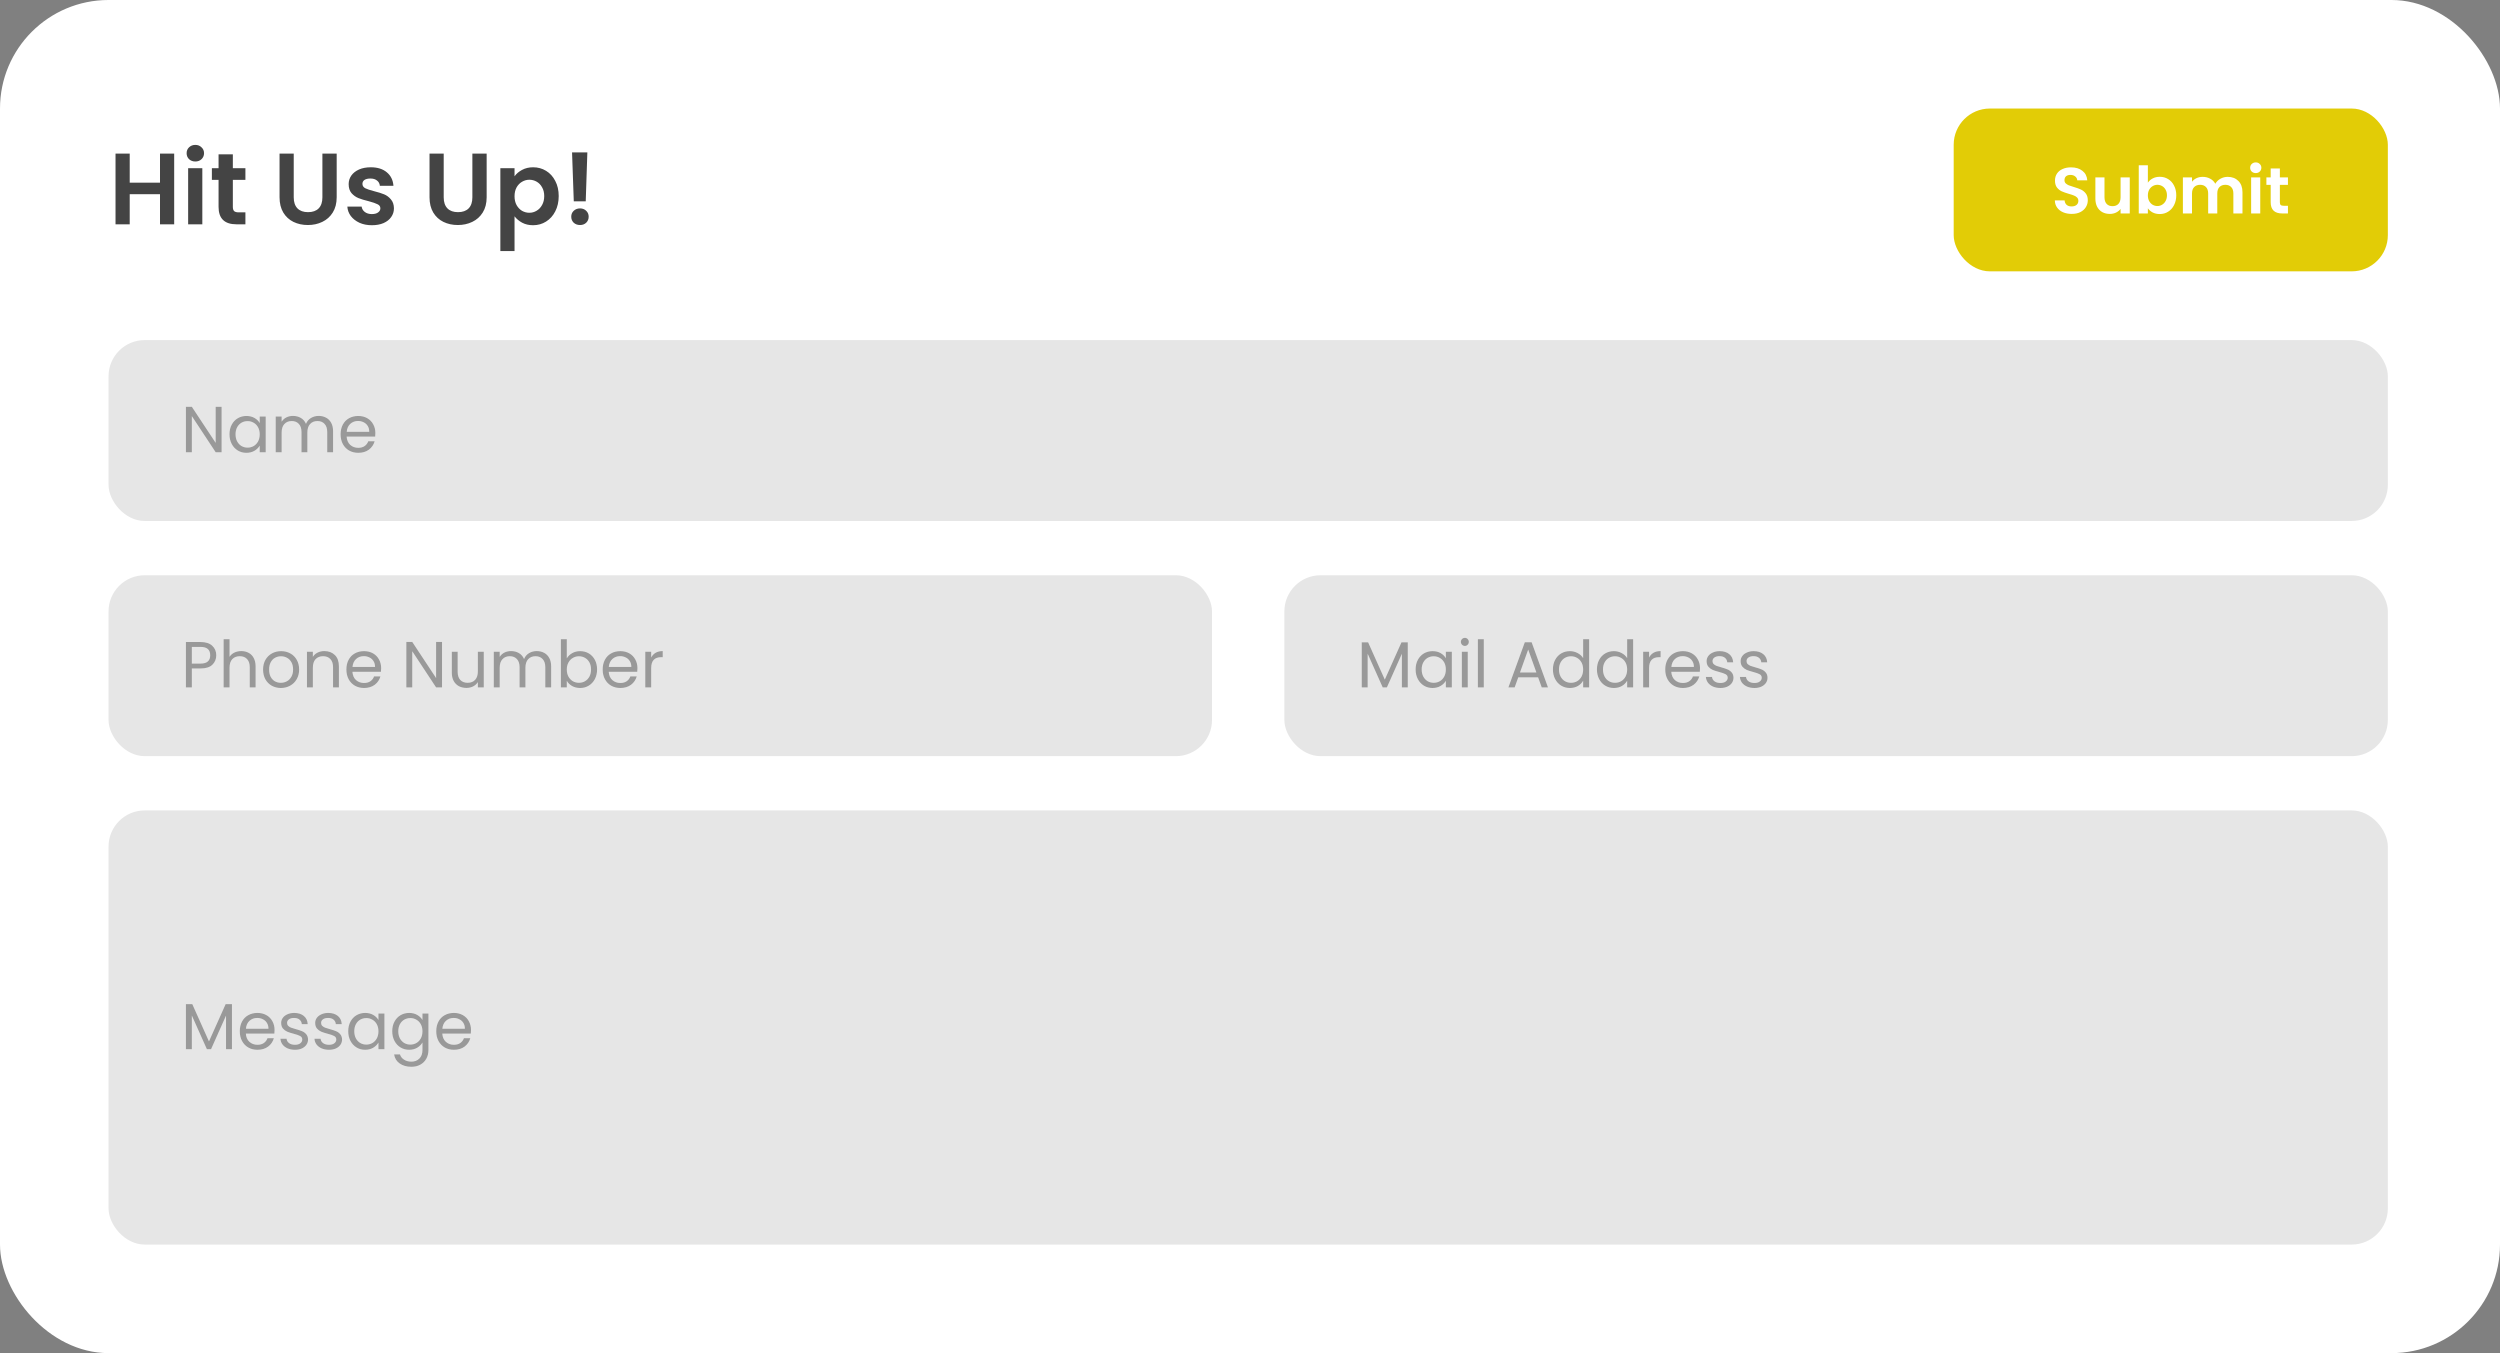 <svg width="691" height="374" viewBox="0 0 691 374" fill="none" xmlns="http://www.w3.org/2000/svg">
<rect x="0" y="0" width="691" height="374" fill="#808080" stroke="none"/>
<rect width="691" height="374" rx="30" fill="white"/>
<path d="M48.144 42.456V62H44.224V53.684H35.852V62H31.932V42.456H35.852V50.492H44.224V42.456H48.144ZM53.99 44.64C53.3 44.64 52.721 44.425 52.254 43.996C51.806 43.548 51.582 42.997 51.582 42.344C51.582 41.691 51.806 41.149 52.254 40.72C52.721 40.272 53.3 40.048 53.99 40.048C54.681 40.048 55.25 40.272 55.698 40.72C56.165 41.149 56.398 41.691 56.398 42.344C56.398 42.997 56.165 43.548 55.698 43.996C55.25 44.425 54.681 44.64 53.99 44.64ZM55.922 46.488V62H52.002V46.488H55.922ZM64.359 49.708V57.212C64.359 57.735 64.481 58.117 64.723 58.36C64.985 58.584 65.414 58.696 66.011 58.696H67.831V62H65.367C62.063 62 60.411 60.395 60.411 57.184V49.708H58.563V46.488H60.411V42.652H64.359V46.488H67.831V49.708H64.359ZM81.187 42.456V54.552C81.187 55.877 81.532 56.895 82.223 57.604C82.913 58.295 83.884 58.64 85.135 58.64C86.404 58.64 87.384 58.295 88.075 57.604C88.765 56.895 89.111 55.877 89.111 54.552V42.456H93.059V54.524C93.059 56.185 92.695 57.595 91.967 58.752C91.257 59.891 90.296 60.749 89.083 61.328C87.888 61.907 86.553 62.196 85.079 62.196C83.623 62.196 82.297 61.907 81.103 61.328C79.927 60.749 78.993 59.891 78.303 58.752C77.612 57.595 77.267 56.185 77.267 54.524V42.456H81.187ZM102.782 62.252C101.513 62.252 100.374 62.028 99.366 61.58C98.358 61.113 97.555 60.488 96.958 59.704C96.379 58.92 96.062 58.052 96.006 57.1H99.954C100.029 57.697 100.318 58.192 100.822 58.584C101.345 58.976 101.989 59.172 102.754 59.172C103.501 59.172 104.079 59.023 104.49 58.724C104.919 58.425 105.134 58.043 105.134 57.576C105.134 57.072 104.873 56.699 104.35 56.456C103.846 56.195 103.034 55.915 101.914 55.616C100.757 55.336 99.805 55.047 99.058 54.748C98.33 54.449 97.695 53.992 97.154 53.376C96.631 52.76 96.37 51.929 96.37 50.884C96.37 50.025 96.613 49.241 97.098 48.532C97.602 47.823 98.311 47.263 99.226 46.852C100.159 46.441 101.251 46.236 102.502 46.236C104.35 46.236 105.825 46.703 106.926 47.636C108.027 48.551 108.634 49.792 108.746 51.36H104.994C104.938 50.744 104.677 50.259 104.21 49.904C103.762 49.531 103.155 49.344 102.39 49.344C101.681 49.344 101.13 49.475 100.738 49.736C100.365 49.997 100.178 50.361 100.178 50.828C100.178 51.351 100.439 51.752 100.962 52.032C101.485 52.293 102.297 52.564 103.398 52.844C104.518 53.124 105.442 53.413 106.17 53.712C106.898 54.011 107.523 54.477 108.046 55.112C108.587 55.728 108.867 56.549 108.886 57.576C108.886 58.472 108.634 59.275 108.13 59.984C107.645 60.693 106.935 61.253 106.002 61.664C105.087 62.056 104.014 62.252 102.782 62.252ZM122.64 42.456V54.552C122.64 55.877 122.985 56.895 123.676 57.604C124.366 58.295 125.337 58.64 126.588 58.64C127.857 58.64 128.837 58.295 129.528 57.604C130.218 56.895 130.564 55.877 130.564 54.552V42.456H134.512V54.524C134.512 56.185 134.148 57.595 133.42 58.752C132.71 59.891 131.749 60.749 130.536 61.328C129.341 61.907 128.006 62.196 126.532 62.196C125.076 62.196 123.75 61.907 122.556 61.328C121.38 60.749 120.446 59.891 119.756 58.752C119.065 57.595 118.72 56.185 118.72 54.524V42.456H122.64ZM142.219 48.728C142.723 48.019 143.414 47.431 144.291 46.964C145.187 46.479 146.205 46.236 147.343 46.236C148.669 46.236 149.863 46.563 150.927 47.216C152.01 47.869 152.859 48.803 153.475 50.016C154.11 51.211 154.427 52.601 154.427 54.188C154.427 55.775 154.11 57.184 153.475 58.416C152.859 59.629 152.01 60.572 150.927 61.244C149.863 61.916 148.669 62.252 147.343 62.252C146.205 62.252 145.197 62.019 144.319 61.552C143.461 61.085 142.761 60.497 142.219 59.788V69.392H138.299V46.488H142.219V48.728ZM150.423 54.188C150.423 53.255 150.227 52.452 149.835 51.78C149.462 51.089 148.958 50.567 148.323 50.212C147.707 49.857 147.035 49.68 146.307 49.68C145.598 49.68 144.926 49.867 144.291 50.24C143.675 50.595 143.171 51.117 142.779 51.808C142.406 52.499 142.219 53.311 142.219 54.244C142.219 55.177 142.406 55.989 142.779 56.68C143.171 57.371 143.675 57.903 144.291 58.276C144.926 58.631 145.598 58.808 146.307 58.808C147.035 58.808 147.707 58.621 148.323 58.248C148.958 57.875 149.462 57.343 149.835 56.652C150.227 55.961 150.423 55.14 150.423 54.188ZM162.344 42.12L161.896 55.644H158.592L158.116 42.12H162.344ZM160.328 62.196C159.618 62.196 159.03 61.981 158.564 61.552C158.116 61.104 157.892 60.553 157.892 59.9C157.892 59.247 158.116 58.705 158.564 58.276C159.03 57.828 159.618 57.604 160.328 57.604C161.018 57.604 161.588 57.828 162.036 58.276C162.484 58.705 162.708 59.247 162.708 59.9C162.708 60.553 162.484 61.104 162.036 61.552C161.588 61.981 161.018 62.196 160.328 62.196Z" fill="#444444"/>
<rect x="30" y="94" width="630" height="50" rx="10" fill="white"/>
<rect x="30" y="94" width="630" height="50" rx="10" fill="black" fill-opacity="0.1"/>
<path d="M61.25 125H59.612L53.024 115.01V125H51.386V112.436H53.024L59.612 122.408V112.436H61.25V125ZM63.43 120.032C63.43 119.024 63.634 118.142 64.042 117.386C64.45 116.618 65.008 116.024 65.716 115.604C66.436 115.184 67.234 114.974 68.11 114.974C68.974 114.974 69.724 115.16 70.36 115.532C70.996 115.904 71.47 116.372 71.782 116.936V115.136H73.438V125H71.782V123.164C71.458 123.74 70.972 124.22 70.324 124.604C69.688 124.976 68.944 125.162 68.092 125.162C67.216 125.162 66.424 124.946 65.716 124.514C65.008 124.082 64.45 123.476 64.042 122.696C63.634 121.916 63.43 121.028 63.43 120.032ZM71.782 120.05C71.782 119.306 71.632 118.658 71.332 118.106C71.032 117.554 70.624 117.134 70.108 116.846C69.604 116.546 69.046 116.396 68.434 116.396C67.822 116.396 67.264 116.54 66.76 116.828C66.256 117.116 65.854 117.536 65.554 118.088C65.254 118.64 65.104 119.288 65.104 120.032C65.104 120.788 65.254 121.448 65.554 122.012C65.854 122.564 66.256 122.99 66.76 123.29C67.264 123.578 67.822 123.722 68.434 123.722C69.046 123.722 69.604 123.578 70.108 123.29C70.624 122.99 71.032 122.564 71.332 122.012C71.632 121.448 71.782 120.794 71.782 120.05ZM88.068 114.956C88.836 114.956 89.52 115.118 90.12 115.442C90.72 115.754 91.194 116.228 91.542 116.864C91.89 117.5 92.064 118.274 92.064 119.186V125H90.444V119.42C90.444 118.436 90.198 117.686 89.706 117.17C89.226 116.642 88.572 116.378 87.744 116.378C86.892 116.378 86.214 116.654 85.71 117.206C85.206 117.746 84.954 118.532 84.954 119.564V125H83.334V119.42C83.334 118.436 83.088 117.686 82.596 117.17C82.116 116.642 81.462 116.378 80.634 116.378C79.782 116.378 79.104 116.654 78.6 117.206C78.096 117.746 77.844 118.532 77.844 119.564V125H76.206V115.136H77.844V116.558C78.168 116.042 78.6 115.646 79.14 115.37C79.692 115.094 80.298 114.956 80.958 114.956C81.786 114.956 82.518 115.142 83.154 115.514C83.79 115.886 84.264 116.432 84.576 117.152C84.852 116.456 85.308 115.916 85.944 115.532C86.58 115.148 87.288 114.956 88.068 114.956ZM103.751 119.69C103.751 120.002 103.733 120.332 103.697 120.68H95.813C95.873 121.652 96.203 122.414 96.803 122.966C97.415 123.506 98.153 123.776 99.017 123.776C99.725 123.776 100.313 123.614 100.781 123.29C101.261 122.954 101.597 122.51 101.789 121.958H103.553C103.289 122.906 102.761 123.68 101.969 124.28C101.177 124.868 100.193 125.162 99.017 125.162C98.081 125.162 97.241 124.952 96.497 124.532C95.765 124.112 95.189 123.518 94.769 122.75C94.349 121.97 94.139 121.07 94.139 120.05C94.139 119.03 94.343 118.136 94.751 117.368C95.159 116.6 95.729 116.012 96.461 115.604C97.205 115.184 98.057 114.974 99.017 114.974C99.953 114.974 100.781 115.178 101.501 115.586C102.221 115.994 102.773 116.558 103.157 117.278C103.553 117.986 103.751 118.79 103.751 119.69ZM102.059 119.348C102.059 118.724 101.921 118.19 101.645 117.746C101.369 117.29 100.991 116.948 100.511 116.72C100.043 116.48 99.521 116.36 98.945 116.36C98.117 116.36 97.409 116.624 96.821 117.152C96.245 117.68 95.915 118.412 95.831 119.348H102.059Z" fill="white"/>
<path d="M61.25 125H59.612L53.024 115.01V125H51.386V112.436H53.024L59.612 122.408V112.436H61.25V125ZM63.43 120.032C63.43 119.024 63.634 118.142 64.042 117.386C64.45 116.618 65.008 116.024 65.716 115.604C66.436 115.184 67.234 114.974 68.11 114.974C68.974 114.974 69.724 115.16 70.36 115.532C70.996 115.904 71.47 116.372 71.782 116.936V115.136H73.438V125H71.782V123.164C71.458 123.74 70.972 124.22 70.324 124.604C69.688 124.976 68.944 125.162 68.092 125.162C67.216 125.162 66.424 124.946 65.716 124.514C65.008 124.082 64.45 123.476 64.042 122.696C63.634 121.916 63.43 121.028 63.43 120.032ZM71.782 120.05C71.782 119.306 71.632 118.658 71.332 118.106C71.032 117.554 70.624 117.134 70.108 116.846C69.604 116.546 69.046 116.396 68.434 116.396C67.822 116.396 67.264 116.54 66.76 116.828C66.256 117.116 65.854 117.536 65.554 118.088C65.254 118.64 65.104 119.288 65.104 120.032C65.104 120.788 65.254 121.448 65.554 122.012C65.854 122.564 66.256 122.99 66.76 123.29C67.264 123.578 67.822 123.722 68.434 123.722C69.046 123.722 69.604 123.578 70.108 123.29C70.624 122.99 71.032 122.564 71.332 122.012C71.632 121.448 71.782 120.794 71.782 120.05ZM88.068 114.956C88.836 114.956 89.52 115.118 90.12 115.442C90.72 115.754 91.194 116.228 91.542 116.864C91.89 117.5 92.064 118.274 92.064 119.186V125H90.444V119.42C90.444 118.436 90.198 117.686 89.706 117.17C89.226 116.642 88.572 116.378 87.744 116.378C86.892 116.378 86.214 116.654 85.71 117.206C85.206 117.746 84.954 118.532 84.954 119.564V125H83.334V119.42C83.334 118.436 83.088 117.686 82.596 117.17C82.116 116.642 81.462 116.378 80.634 116.378C79.782 116.378 79.104 116.654 78.6 117.206C78.096 117.746 77.844 118.532 77.844 119.564V125H76.206V115.136H77.844V116.558C78.168 116.042 78.6 115.646 79.14 115.37C79.692 115.094 80.298 114.956 80.958 114.956C81.786 114.956 82.518 115.142 83.154 115.514C83.79 115.886 84.264 116.432 84.576 117.152C84.852 116.456 85.308 115.916 85.944 115.532C86.58 115.148 87.288 114.956 88.068 114.956ZM103.751 119.69C103.751 120.002 103.733 120.332 103.697 120.68H95.813C95.873 121.652 96.203 122.414 96.803 122.966C97.415 123.506 98.153 123.776 99.017 123.776C99.725 123.776 100.313 123.614 100.781 123.29C101.261 122.954 101.597 122.51 101.789 121.958H103.553C103.289 122.906 102.761 123.68 101.969 124.28C101.177 124.868 100.193 125.162 99.017 125.162C98.081 125.162 97.241 124.952 96.497 124.532C95.765 124.112 95.189 123.518 94.769 122.75C94.349 121.97 94.139 121.07 94.139 120.05C94.139 119.03 94.343 118.136 94.751 117.368C95.159 116.6 95.729 116.012 96.461 115.604C97.205 115.184 98.057 114.974 99.017 114.974C99.953 114.974 100.781 115.178 101.501 115.586C102.221 115.994 102.773 116.558 103.157 117.278C103.553 117.986 103.751 118.79 103.751 119.69ZM102.059 119.348C102.059 118.724 101.921 118.19 101.645 117.746C101.369 117.29 100.991 116.948 100.511 116.72C100.043 116.48 99.521 116.36 98.945 116.36C98.117 116.36 97.409 116.624 96.821 117.152C96.245 117.68 95.915 118.412 95.831 119.348H102.059Z" fill="black" fill-opacity="0.4"/>
<rect x="30" y="159" width="305" height="50" rx="10" fill="white"/>
<rect x="30" y="159" width="305" height="50" rx="10" fill="black" fill-opacity="0.1"/>
<path d="M59.774 181.126C59.774 182.17 59.414 183.04 58.694 183.736C57.986 184.42 56.9 184.762 55.436 184.762H53.024V190H51.386V177.454H55.436C56.852 177.454 57.926 177.796 58.658 178.48C59.402 179.164 59.774 180.046 59.774 181.126ZM55.436 183.412C56.348 183.412 57.02 183.214 57.452 182.818C57.884 182.422 58.1 181.858 58.1 181.126C58.1 179.578 57.212 178.804 55.436 178.804H53.024V183.412H55.436ZM66.706 179.956C67.45 179.956 68.122 180.118 68.722 180.442C69.322 180.754 69.79 181.228 70.126 181.864C70.474 182.5 70.648 183.274 70.648 184.186V190H69.028V184.42C69.028 183.436 68.782 182.686 68.29 182.17C67.798 181.642 67.126 181.378 66.274 181.378C65.41 181.378 64.72 181.648 64.204 182.188C63.7 182.728 63.448 183.514 63.448 184.546V190H61.81V176.68H63.448V181.54C63.772 181.036 64.216 180.646 64.78 180.37C65.356 180.094 65.998 179.956 66.706 179.956ZM77.626 190.162C76.701 190.162 75.862 189.952 75.106 189.532C74.362 189.112 73.773 188.518 73.341 187.75C72.921 186.97 72.712 186.07 72.712 185.05C72.712 184.042 72.927 183.154 73.359 182.386C73.803 181.606 74.403 181.012 75.159 180.604C75.915 180.184 76.761 179.974 77.698 179.974C78.633 179.974 79.48 180.184 80.236 180.604C80.992 181.012 81.585 181.6 82.017 182.368C82.462 183.136 82.683 184.03 82.683 185.05C82.683 186.07 82.456 186.97 81.999 187.75C81.555 188.518 80.95 189.112 80.181 189.532C79.413 189.952 78.561 190.162 77.626 190.162ZM77.626 188.722C78.213 188.722 78.766 188.584 79.281 188.308C79.797 188.032 80.212 187.618 80.523 187.066C80.847 186.514 81.01 185.842 81.01 185.05C81.01 184.258 80.853 183.586 80.541 183.034C80.23 182.482 79.822 182.074 79.317 181.81C78.814 181.534 78.267 181.396 77.68 181.396C77.079 181.396 76.528 181.534 76.023 181.81C75.531 182.074 75.135 182.482 74.835 183.034C74.535 183.586 74.385 184.258 74.385 185.05C74.385 185.854 74.529 186.532 74.817 187.084C75.118 187.636 75.513 188.05 76.005 188.326C76.498 188.59 77.037 188.722 77.626 188.722ZM89.643 179.956C90.843 179.956 91.815 180.322 92.559 181.054C93.303 181.774 93.675 182.818 93.675 184.186V190H92.055V184.42C92.055 183.436 91.809 182.686 91.317 182.17C90.825 181.642 90.153 181.378 89.301 181.378C88.437 181.378 87.747 181.648 87.231 182.188C86.727 182.728 86.475 183.514 86.475 184.546V190H84.837V180.136H86.475V181.54C86.799 181.036 87.237 180.646 87.789 180.37C88.353 180.094 88.971 179.956 89.643 179.956ZM105.351 184.69C105.351 185.002 105.333 185.332 105.297 185.68H97.413C97.473 186.652 97.803 187.414 98.403 187.966C99.015 188.506 99.753 188.776 100.617 188.776C101.325 188.776 101.913 188.614 102.381 188.29C102.861 187.954 103.197 187.51 103.389 186.958H105.153C104.889 187.906 104.361 188.68 103.569 189.28C102.777 189.868 101.793 190.162 100.617 190.162C99.681 190.162 98.841 189.952 98.097 189.532C97.365 189.112 96.789 188.518 96.369 187.75C95.949 186.97 95.739 186.07 95.739 185.05C95.739 184.03 95.943 183.136 96.351 182.368C96.759 181.6 97.329 181.012 98.061 180.604C98.805 180.184 99.657 179.974 100.617 179.974C101.553 179.974 102.381 180.178 103.101 180.586C103.821 180.994 104.373 181.558 104.757 182.278C105.153 182.986 105.351 183.79 105.351 184.69ZM103.659 184.348C103.659 183.724 103.521 183.19 103.245 182.746C102.969 182.29 102.591 181.948 102.111 181.72C101.643 181.48 101.121 181.36 100.545 181.36C99.717 181.36 99.009 181.624 98.421 182.152C97.845 182.68 97.515 183.412 97.431 184.348H103.659ZM122.176 190H120.538L113.95 180.01V190H112.312V177.436H113.95L120.538 187.408V177.436H122.176V190ZM133.716 180.136V190H132.078V188.542C131.766 189.046 131.328 189.442 130.764 189.73C130.212 190.006 129.6 190.144 128.928 190.144C128.16 190.144 127.47 189.988 126.858 189.676C126.246 189.352 125.76 188.872 125.4 188.236C125.052 187.6 124.878 186.826 124.878 185.914V180.136H126.498V185.698C126.498 186.67 126.744 187.42 127.236 187.948C127.728 188.464 128.4 188.722 129.252 188.722C130.128 188.722 130.818 188.452 131.322 187.912C131.826 187.372 132.078 186.586 132.078 185.554V180.136H133.716ZM148.344 179.956C149.112 179.956 149.796 180.118 150.396 180.442C150.996 180.754 151.47 181.228 151.818 181.864C152.166 182.5 152.34 183.274 152.34 184.186V190H150.72V184.42C150.72 183.436 150.474 182.686 149.982 182.17C149.502 181.642 148.848 181.378 148.02 181.378C147.168 181.378 146.49 181.654 145.986 182.206C145.482 182.746 145.23 183.532 145.23 184.564V190H143.61V184.42C143.61 183.436 143.364 182.686 142.872 182.17C142.392 181.642 141.738 181.378 140.91 181.378C140.058 181.378 139.38 181.654 138.876 182.206C138.372 182.746 138.12 183.532 138.12 184.564V190H136.482V180.136H138.12V181.558C138.444 181.042 138.876 180.646 139.416 180.37C139.968 180.094 140.574 179.956 141.234 179.956C142.062 179.956 142.794 180.142 143.43 180.514C144.066 180.886 144.54 181.432 144.852 182.152C145.128 181.456 145.584 180.916 146.22 180.532C146.856 180.148 147.564 179.956 148.344 179.956ZM156.665 181.972C157.001 181.384 157.493 180.904 158.141 180.532C158.789 180.16 159.527 179.974 160.355 179.974C161.243 179.974 162.041 180.184 162.749 180.604C163.457 181.024 164.015 181.618 164.423 182.386C164.831 183.142 165.035 184.024 165.035 185.032C165.035 186.028 164.831 186.916 164.423 187.696C164.015 188.476 163.451 189.082 162.731 189.514C162.023 189.946 161.231 190.162 160.355 190.162C159.503 190.162 158.753 189.976 158.105 189.604C157.469 189.232 156.989 188.758 156.665 188.182V190H155.027V176.68H156.665V181.972ZM163.361 185.032C163.361 184.288 163.211 183.64 162.911 183.088C162.611 182.536 162.203 182.116 161.687 181.828C161.183 181.54 160.625 181.396 160.013 181.396C159.413 181.396 158.855 181.546 158.339 181.846C157.835 182.134 157.427 182.56 157.115 183.124C156.815 183.676 156.665 184.318 156.665 185.05C156.665 185.794 156.815 186.448 157.115 187.012C157.427 187.564 157.835 187.99 158.339 188.29C158.855 188.578 159.413 188.722 160.013 188.722C160.625 188.722 161.183 188.578 161.687 188.29C162.203 187.99 162.611 187.564 162.911 187.012C163.211 186.448 163.361 185.788 163.361 185.032ZM176.191 184.69C176.191 185.002 176.173 185.332 176.137 185.68H168.253C168.313 186.652 168.643 187.414 169.243 187.966C169.855 188.506 170.593 188.776 171.457 188.776C172.165 188.776 172.753 188.614 173.221 188.29C173.701 187.954 174.037 187.51 174.229 186.958H175.993C175.729 187.906 175.201 188.68 174.409 189.28C173.617 189.868 172.633 190.162 171.457 190.162C170.521 190.162 169.681 189.952 168.937 189.532C168.205 189.112 167.629 188.518 167.209 187.75C166.789 186.97 166.579 186.07 166.579 185.05C166.579 184.03 166.783 183.136 167.191 182.368C167.599 181.6 168.169 181.012 168.901 180.604C169.645 180.184 170.497 179.974 171.457 179.974C172.393 179.974 173.221 180.178 173.941 180.586C174.661 180.994 175.213 181.558 175.597 182.278C175.993 182.986 176.191 183.79 176.191 184.69ZM174.499 184.348C174.499 183.724 174.361 183.19 174.085 182.746C173.809 182.29 173.431 181.948 172.951 181.72C172.483 181.48 171.961 181.36 171.385 181.36C170.557 181.36 169.849 181.624 169.261 182.152C168.685 182.68 168.355 183.412 168.271 184.348H174.499ZM179.991 181.738C180.279 181.174 180.687 180.736 181.215 180.424C181.755 180.112 182.409 179.956 183.177 179.956V181.648H182.745C180.909 181.648 179.991 182.644 179.991 184.636V190H178.353V180.136H179.991V181.738Z" fill="white"/>
<path d="M59.774 181.126C59.774 182.17 59.414 183.04 58.694 183.736C57.986 184.42 56.9 184.762 55.436 184.762H53.024V190H51.386V177.454H55.436C56.852 177.454 57.926 177.796 58.658 178.48C59.402 179.164 59.774 180.046 59.774 181.126ZM55.436 183.412C56.348 183.412 57.02 183.214 57.452 182.818C57.884 182.422 58.1 181.858 58.1 181.126C58.1 179.578 57.212 178.804 55.436 178.804H53.024V183.412H55.436ZM66.706 179.956C67.45 179.956 68.122 180.118 68.722 180.442C69.322 180.754 69.79 181.228 70.126 181.864C70.474 182.5 70.648 183.274 70.648 184.186V190H69.028V184.42C69.028 183.436 68.782 182.686 68.29 182.17C67.798 181.642 67.126 181.378 66.274 181.378C65.41 181.378 64.72 181.648 64.204 182.188C63.7 182.728 63.448 183.514 63.448 184.546V190H61.81V176.68H63.448V181.54C63.772 181.036 64.216 180.646 64.78 180.37C65.356 180.094 65.998 179.956 66.706 179.956ZM77.626 190.162C76.701 190.162 75.862 189.952 75.106 189.532C74.362 189.112 73.773 188.518 73.341 187.75C72.921 186.97 72.712 186.07 72.712 185.05C72.712 184.042 72.927 183.154 73.359 182.386C73.803 181.606 74.403 181.012 75.159 180.604C75.915 180.184 76.761 179.974 77.698 179.974C78.633 179.974 79.48 180.184 80.236 180.604C80.992 181.012 81.585 181.6 82.017 182.368C82.462 183.136 82.683 184.03 82.683 185.05C82.683 186.07 82.456 186.97 81.999 187.75C81.555 188.518 80.95 189.112 80.181 189.532C79.413 189.952 78.561 190.162 77.626 190.162ZM77.626 188.722C78.213 188.722 78.766 188.584 79.281 188.308C79.797 188.032 80.212 187.618 80.523 187.066C80.847 186.514 81.01 185.842 81.01 185.05C81.01 184.258 80.853 183.586 80.541 183.034C80.23 182.482 79.822 182.074 79.317 181.81C78.814 181.534 78.267 181.396 77.68 181.396C77.079 181.396 76.528 181.534 76.023 181.81C75.531 182.074 75.135 182.482 74.835 183.034C74.535 183.586 74.385 184.258 74.385 185.05C74.385 185.854 74.529 186.532 74.817 187.084C75.118 187.636 75.513 188.05 76.005 188.326C76.498 188.59 77.037 188.722 77.626 188.722ZM89.643 179.956C90.843 179.956 91.815 180.322 92.559 181.054C93.303 181.774 93.675 182.818 93.675 184.186V190H92.055V184.42C92.055 183.436 91.809 182.686 91.317 182.17C90.825 181.642 90.153 181.378 89.301 181.378C88.437 181.378 87.747 181.648 87.231 182.188C86.727 182.728 86.475 183.514 86.475 184.546V190H84.837V180.136H86.475V181.54C86.799 181.036 87.237 180.646 87.789 180.37C88.353 180.094 88.971 179.956 89.643 179.956ZM105.351 184.69C105.351 185.002 105.333 185.332 105.297 185.68H97.413C97.473 186.652 97.803 187.414 98.403 187.966C99.015 188.506 99.753 188.776 100.617 188.776C101.325 188.776 101.913 188.614 102.381 188.29C102.861 187.954 103.197 187.51 103.389 186.958H105.153C104.889 187.906 104.361 188.68 103.569 189.28C102.777 189.868 101.793 190.162 100.617 190.162C99.681 190.162 98.841 189.952 98.097 189.532C97.365 189.112 96.789 188.518 96.369 187.75C95.949 186.97 95.739 186.07 95.739 185.05C95.739 184.03 95.943 183.136 96.351 182.368C96.759 181.6 97.329 181.012 98.061 180.604C98.805 180.184 99.657 179.974 100.617 179.974C101.553 179.974 102.381 180.178 103.101 180.586C103.821 180.994 104.373 181.558 104.757 182.278C105.153 182.986 105.351 183.79 105.351 184.69ZM103.659 184.348C103.659 183.724 103.521 183.19 103.245 182.746C102.969 182.29 102.591 181.948 102.111 181.72C101.643 181.48 101.121 181.36 100.545 181.36C99.717 181.36 99.009 181.624 98.421 182.152C97.845 182.68 97.515 183.412 97.431 184.348H103.659ZM122.176 190H120.538L113.95 180.01V190H112.312V177.436H113.95L120.538 187.408V177.436H122.176V190ZM133.716 180.136V190H132.078V188.542C131.766 189.046 131.328 189.442 130.764 189.73C130.212 190.006 129.6 190.144 128.928 190.144C128.16 190.144 127.47 189.988 126.858 189.676C126.246 189.352 125.76 188.872 125.4 188.236C125.052 187.6 124.878 186.826 124.878 185.914V180.136H126.498V185.698C126.498 186.67 126.744 187.42 127.236 187.948C127.728 188.464 128.4 188.722 129.252 188.722C130.128 188.722 130.818 188.452 131.322 187.912C131.826 187.372 132.078 186.586 132.078 185.554V180.136H133.716ZM148.344 179.956C149.112 179.956 149.796 180.118 150.396 180.442C150.996 180.754 151.47 181.228 151.818 181.864C152.166 182.5 152.34 183.274 152.34 184.186V190H150.72V184.42C150.72 183.436 150.474 182.686 149.982 182.17C149.502 181.642 148.848 181.378 148.02 181.378C147.168 181.378 146.49 181.654 145.986 182.206C145.482 182.746 145.23 183.532 145.23 184.564V190H143.61V184.42C143.61 183.436 143.364 182.686 142.872 182.17C142.392 181.642 141.738 181.378 140.91 181.378C140.058 181.378 139.38 181.654 138.876 182.206C138.372 182.746 138.12 183.532 138.12 184.564V190H136.482V180.136H138.12V181.558C138.444 181.042 138.876 180.646 139.416 180.37C139.968 180.094 140.574 179.956 141.234 179.956C142.062 179.956 142.794 180.142 143.43 180.514C144.066 180.886 144.54 181.432 144.852 182.152C145.128 181.456 145.584 180.916 146.22 180.532C146.856 180.148 147.564 179.956 148.344 179.956ZM156.665 181.972C157.001 181.384 157.493 180.904 158.141 180.532C158.789 180.16 159.527 179.974 160.355 179.974C161.243 179.974 162.041 180.184 162.749 180.604C163.457 181.024 164.015 181.618 164.423 182.386C164.831 183.142 165.035 184.024 165.035 185.032C165.035 186.028 164.831 186.916 164.423 187.696C164.015 188.476 163.451 189.082 162.731 189.514C162.023 189.946 161.231 190.162 160.355 190.162C159.503 190.162 158.753 189.976 158.105 189.604C157.469 189.232 156.989 188.758 156.665 188.182V190H155.027V176.68H156.665V181.972ZM163.361 185.032C163.361 184.288 163.211 183.64 162.911 183.088C162.611 182.536 162.203 182.116 161.687 181.828C161.183 181.54 160.625 181.396 160.013 181.396C159.413 181.396 158.855 181.546 158.339 181.846C157.835 182.134 157.427 182.56 157.115 183.124C156.815 183.676 156.665 184.318 156.665 185.05C156.665 185.794 156.815 186.448 157.115 187.012C157.427 187.564 157.835 187.99 158.339 188.29C158.855 188.578 159.413 188.722 160.013 188.722C160.625 188.722 161.183 188.578 161.687 188.29C162.203 187.99 162.611 187.564 162.911 187.012C163.211 186.448 163.361 185.788 163.361 185.032ZM176.191 184.69C176.191 185.002 176.173 185.332 176.137 185.68H168.253C168.313 186.652 168.643 187.414 169.243 187.966C169.855 188.506 170.593 188.776 171.457 188.776C172.165 188.776 172.753 188.614 173.221 188.29C173.701 187.954 174.037 187.51 174.229 186.958H175.993C175.729 187.906 175.201 188.68 174.409 189.28C173.617 189.868 172.633 190.162 171.457 190.162C170.521 190.162 169.681 189.952 168.937 189.532C168.205 189.112 167.629 188.518 167.209 187.75C166.789 186.97 166.579 186.07 166.579 185.05C166.579 184.03 166.783 183.136 167.191 182.368C167.599 181.6 168.169 181.012 168.901 180.604C169.645 180.184 170.497 179.974 171.457 179.974C172.393 179.974 173.221 180.178 173.941 180.586C174.661 180.994 175.213 181.558 175.597 182.278C175.993 182.986 176.191 183.79 176.191 184.69ZM174.499 184.348C174.499 183.724 174.361 183.19 174.085 182.746C173.809 182.29 173.431 181.948 172.951 181.72C172.483 181.48 171.961 181.36 171.385 181.36C170.557 181.36 169.849 181.624 169.261 182.152C168.685 182.68 168.355 183.412 168.271 184.348H174.499ZM179.991 181.738C180.279 181.174 180.687 180.736 181.215 180.424C181.755 180.112 182.409 179.956 183.177 179.956V181.648H182.745C180.909 181.648 179.991 182.644 179.991 184.636V190H178.353V180.136H179.991V181.738Z" fill="black" fill-opacity="0.4"/>
<rect x="355" y="159" width="305" height="50" rx="10" fill="white"/>
<rect x="355" y="159" width="305" height="50" rx="10" fill="black" fill-opacity="0.1"/>
<path d="M389.112 177.544V190H387.474V180.712L383.334 190H382.182L378.024 180.694V190H376.386V177.544H378.15L382.758 187.84L387.366 177.544H389.112ZM391.278 185.032C391.278 184.024 391.482 183.142 391.89 182.386C392.298 181.618 392.856 181.024 393.564 180.604C394.284 180.184 395.082 179.974 395.958 179.974C396.822 179.974 397.572 180.16 398.208 180.532C398.844 180.904 399.318 181.372 399.63 181.936V180.136H401.286V190H399.63V188.164C399.306 188.74 398.82 189.22 398.172 189.604C397.536 189.976 396.792 190.162 395.94 190.162C395.064 190.162 394.272 189.946 393.564 189.514C392.856 189.082 392.298 188.476 391.89 187.696C391.482 186.916 391.278 186.028 391.278 185.032ZM399.63 185.05C399.63 184.306 399.48 183.658 399.18 183.106C398.88 182.554 398.472 182.134 397.956 181.846C397.452 181.546 396.894 181.396 396.282 181.396C395.67 181.396 395.112 181.54 394.608 181.828C394.104 182.116 393.702 182.536 393.402 183.088C393.102 183.64 392.952 184.288 392.952 185.032C392.952 185.788 393.102 186.448 393.402 187.012C393.702 187.564 394.104 187.99 394.608 188.29C395.112 188.578 395.67 188.722 396.282 188.722C396.894 188.722 397.452 188.578 397.956 188.29C398.472 187.99 398.88 187.564 399.18 187.012C399.48 186.448 399.63 185.794 399.63 185.05ZM404.9 178.534C404.588 178.534 404.324 178.426 404.108 178.21C403.892 177.994 403.784 177.73 403.784 177.418C403.784 177.106 403.892 176.842 404.108 176.626C404.324 176.41 404.588 176.302 404.9 176.302C405.2 176.302 405.452 176.41 405.656 176.626C405.872 176.842 405.98 177.106 405.98 177.418C405.98 177.73 405.872 177.994 405.656 178.21C405.452 178.426 405.2 178.534 404.9 178.534ZM405.692 180.136V190H404.054V180.136H405.692ZM410.122 176.68V190H408.484V176.68H410.122ZM425.128 187.21H419.656L418.648 190H416.92L421.456 177.526H423.346L427.864 190H426.136L425.128 187.21ZM424.66 185.878L422.392 179.542L420.124 185.878H424.66ZM429.229 185.032C429.229 184.024 429.433 183.142 429.841 182.386C430.249 181.618 430.807 181.024 431.515 180.604C432.235 180.184 433.039 179.974 433.927 179.974C434.695 179.974 435.409 180.154 436.069 180.514C436.729 180.862 437.233 181.324 437.581 181.9V176.68H439.237V190H437.581V188.146C437.257 188.734 436.777 189.22 436.141 189.604C435.505 189.976 434.761 190.162 433.909 190.162C433.033 190.162 432.235 189.946 431.515 189.514C430.807 189.082 430.249 188.476 429.841 187.696C429.433 186.916 429.229 186.028 429.229 185.032ZM437.581 185.05C437.581 184.306 437.431 183.658 437.131 183.106C436.831 182.554 436.423 182.134 435.907 181.846C435.403 181.546 434.845 181.396 434.233 181.396C433.621 181.396 433.063 181.54 432.559 181.828C432.055 182.116 431.653 182.536 431.353 183.088C431.053 183.64 430.903 184.288 430.903 185.032C430.903 185.788 431.053 186.448 431.353 187.012C431.653 187.564 432.055 187.99 432.559 188.29C433.063 188.578 433.621 188.722 434.233 188.722C434.845 188.722 435.403 188.578 435.907 188.29C436.423 187.99 436.831 187.564 437.131 187.012C437.431 186.448 437.581 185.794 437.581 185.05ZM441.393 185.032C441.393 184.024 441.597 183.142 442.005 182.386C442.413 181.618 442.971 181.024 443.679 180.604C444.399 180.184 445.203 179.974 446.091 179.974C446.859 179.974 447.573 180.154 448.233 180.514C448.893 180.862 449.397 181.324 449.745 181.9V176.68H451.401V190H449.745V188.146C449.421 188.734 448.941 189.22 448.305 189.604C447.669 189.976 446.925 190.162 446.073 190.162C445.197 190.162 444.399 189.946 443.679 189.514C442.971 189.082 442.413 188.476 442.005 187.696C441.597 186.916 441.393 186.028 441.393 185.032ZM449.745 185.05C449.745 184.306 449.595 183.658 449.295 183.106C448.995 182.554 448.587 182.134 448.071 181.846C447.567 181.546 447.009 181.396 446.397 181.396C445.785 181.396 445.227 181.54 444.723 181.828C444.219 182.116 443.817 182.536 443.517 183.088C443.217 183.64 443.067 184.288 443.067 185.032C443.067 185.788 443.217 186.448 443.517 187.012C443.817 187.564 444.219 187.99 444.723 188.29C445.227 188.578 445.785 188.722 446.397 188.722C447.009 188.722 447.567 188.578 448.071 188.29C448.587 187.99 448.995 187.564 449.295 187.012C449.595 186.448 449.745 185.794 449.745 185.05ZM455.807 181.738C456.095 181.174 456.503 180.736 457.031 180.424C457.571 180.112 458.225 179.956 458.993 179.956V181.648H458.561C456.725 181.648 455.807 182.644 455.807 184.636V190H454.169V180.136H455.807V181.738ZM469.884 184.69C469.884 185.002 469.866 185.332 469.83 185.68H461.946C462.006 186.652 462.336 187.414 462.936 187.966C463.548 188.506 464.286 188.776 465.15 188.776C465.858 188.776 466.446 188.614 466.914 188.29C467.394 187.954 467.73 187.51 467.922 186.958H469.686C469.422 187.906 468.894 188.68 468.102 189.28C467.31 189.868 466.326 190.162 465.15 190.162C464.214 190.162 463.374 189.952 462.63 189.532C461.898 189.112 461.322 188.518 460.902 187.75C460.482 186.97 460.272 186.07 460.272 185.05C460.272 184.03 460.476 183.136 460.884 182.368C461.292 181.6 461.862 181.012 462.594 180.604C463.338 180.184 464.19 179.974 465.15 179.974C466.086 179.974 466.914 180.178 467.634 180.586C468.354 180.994 468.906 181.558 469.29 182.278C469.686 182.986 469.884 183.79 469.884 184.69ZM468.192 184.348C468.192 183.724 468.054 183.19 467.778 182.746C467.502 182.29 467.124 181.948 466.644 181.72C466.176 181.48 465.654 181.36 465.078 181.36C464.25 181.36 463.542 181.624 462.954 182.152C462.378 182.68 462.048 183.412 461.964 184.348H468.192ZM475.538 190.162C474.782 190.162 474.104 190.036 473.504 189.784C472.904 189.52 472.43 189.16 472.082 188.704C471.734 188.236 471.542 187.702 471.506 187.102H473.198C473.246 187.594 473.474 187.996 473.882 188.308C474.302 188.62 474.848 188.776 475.52 188.776C476.144 188.776 476.636 188.638 476.996 188.362C477.356 188.086 477.536 187.738 477.536 187.318C477.536 186.886 477.344 186.568 476.96 186.364C476.576 186.148 475.982 185.938 475.178 185.734C474.446 185.542 473.846 185.35 473.378 185.158C472.922 184.954 472.526 184.66 472.19 184.276C471.866 183.88 471.704 183.364 471.704 182.728C471.704 182.224 471.854 181.762 472.154 181.342C472.454 180.922 472.88 180.592 473.432 180.352C473.984 180.1 474.614 179.974 475.322 179.974C476.414 179.974 477.296 180.25 477.968 180.802C478.64 181.354 479 182.11 479.048 183.07H477.41C477.374 182.554 477.164 182.14 476.78 181.828C476.408 181.516 475.904 181.36 475.268 181.36C474.68 181.36 474.212 181.486 473.864 181.738C473.516 181.99 473.342 182.32 473.342 182.728C473.342 183.052 473.444 183.322 473.648 183.538C473.864 183.742 474.128 183.91 474.44 184.042C474.764 184.162 475.208 184.3 475.772 184.456C476.48 184.648 477.056 184.84 477.5 185.032C477.944 185.212 478.322 185.488 478.634 185.86C478.958 186.232 479.126 186.718 479.138 187.318C479.138 187.858 478.988 188.344 478.688 188.776C478.388 189.208 477.962 189.55 477.41 189.802C476.87 190.042 476.246 190.162 475.538 190.162ZM484.942 190.162C484.186 190.162 483.508 190.036 482.908 189.784C482.308 189.52 481.834 189.16 481.486 188.704C481.138 188.236 480.946 187.702 480.91 187.102H482.602C482.65 187.594 482.878 187.996 483.286 188.308C483.706 188.62 484.252 188.776 484.924 188.776C485.548 188.776 486.04 188.638 486.4 188.362C486.76 188.086 486.94 187.738 486.94 187.318C486.94 186.886 486.748 186.568 486.364 186.364C485.98 186.148 485.386 185.938 484.582 185.734C483.85 185.542 483.25 185.35 482.782 185.158C482.326 184.954 481.93 184.66 481.594 184.276C481.27 183.88 481.108 183.364 481.108 182.728C481.108 182.224 481.258 181.762 481.558 181.342C481.858 180.922 482.284 180.592 482.836 180.352C483.388 180.1 484.018 179.974 484.726 179.974C485.818 179.974 486.7 180.25 487.372 180.802C488.044 181.354 488.404 182.11 488.452 183.07H486.814C486.778 182.554 486.568 182.14 486.184 181.828C485.812 181.516 485.308 181.36 484.672 181.36C484.084 181.36 483.616 181.486 483.268 181.738C482.92 181.99 482.746 182.32 482.746 182.728C482.746 183.052 482.848 183.322 483.052 183.538C483.268 183.742 483.532 183.91 483.844 184.042C484.168 184.162 484.612 184.3 485.176 184.456C485.884 184.648 486.46 184.84 486.904 185.032C487.348 185.212 487.726 185.488 488.038 185.86C488.362 186.232 488.53 186.718 488.542 187.318C488.542 187.858 488.392 188.344 488.092 188.776C487.792 189.208 487.366 189.55 486.814 189.802C486.274 190.042 485.65 190.162 484.942 190.162Z" fill="white"/>
<path d="M389.112 177.544V190H387.474V180.712L383.334 190H382.182L378.024 180.694V190H376.386V177.544H378.15L382.758 187.84L387.366 177.544H389.112ZM391.278 185.032C391.278 184.024 391.482 183.142 391.89 182.386C392.298 181.618 392.856 181.024 393.564 180.604C394.284 180.184 395.082 179.974 395.958 179.974C396.822 179.974 397.572 180.16 398.208 180.532C398.844 180.904 399.318 181.372 399.63 181.936V180.136H401.286V190H399.63V188.164C399.306 188.74 398.82 189.22 398.172 189.604C397.536 189.976 396.792 190.162 395.94 190.162C395.064 190.162 394.272 189.946 393.564 189.514C392.856 189.082 392.298 188.476 391.89 187.696C391.482 186.916 391.278 186.028 391.278 185.032ZM399.63 185.05C399.63 184.306 399.48 183.658 399.18 183.106C398.88 182.554 398.472 182.134 397.956 181.846C397.452 181.546 396.894 181.396 396.282 181.396C395.67 181.396 395.112 181.54 394.608 181.828C394.104 182.116 393.702 182.536 393.402 183.088C393.102 183.64 392.952 184.288 392.952 185.032C392.952 185.788 393.102 186.448 393.402 187.012C393.702 187.564 394.104 187.99 394.608 188.29C395.112 188.578 395.67 188.722 396.282 188.722C396.894 188.722 397.452 188.578 397.956 188.29C398.472 187.99 398.88 187.564 399.18 187.012C399.48 186.448 399.63 185.794 399.63 185.05ZM404.9 178.534C404.588 178.534 404.324 178.426 404.108 178.21C403.892 177.994 403.784 177.73 403.784 177.418C403.784 177.106 403.892 176.842 404.108 176.626C404.324 176.41 404.588 176.302 404.9 176.302C405.2 176.302 405.452 176.41 405.656 176.626C405.872 176.842 405.98 177.106 405.98 177.418C405.98 177.73 405.872 177.994 405.656 178.21C405.452 178.426 405.2 178.534 404.9 178.534ZM405.692 180.136V190H404.054V180.136H405.692ZM410.122 176.68V190H408.484V176.68H410.122ZM425.128 187.21H419.656L418.648 190H416.92L421.456 177.526H423.346L427.864 190H426.136L425.128 187.21ZM424.66 185.878L422.392 179.542L420.124 185.878H424.66ZM429.229 185.032C429.229 184.024 429.433 183.142 429.841 182.386C430.249 181.618 430.807 181.024 431.515 180.604C432.235 180.184 433.039 179.974 433.927 179.974C434.695 179.974 435.409 180.154 436.069 180.514C436.729 180.862 437.233 181.324 437.581 181.9V176.68H439.237V190H437.581V188.146C437.257 188.734 436.777 189.22 436.141 189.604C435.505 189.976 434.761 190.162 433.909 190.162C433.033 190.162 432.235 189.946 431.515 189.514C430.807 189.082 430.249 188.476 429.841 187.696C429.433 186.916 429.229 186.028 429.229 185.032ZM437.581 185.05C437.581 184.306 437.431 183.658 437.131 183.106C436.831 182.554 436.423 182.134 435.907 181.846C435.403 181.546 434.845 181.396 434.233 181.396C433.621 181.396 433.063 181.54 432.559 181.828C432.055 182.116 431.653 182.536 431.353 183.088C431.053 183.64 430.903 184.288 430.903 185.032C430.903 185.788 431.053 186.448 431.353 187.012C431.653 187.564 432.055 187.99 432.559 188.29C433.063 188.578 433.621 188.722 434.233 188.722C434.845 188.722 435.403 188.578 435.907 188.29C436.423 187.99 436.831 187.564 437.131 187.012C437.431 186.448 437.581 185.794 437.581 185.05ZM441.393 185.032C441.393 184.024 441.597 183.142 442.005 182.386C442.413 181.618 442.971 181.024 443.679 180.604C444.399 180.184 445.203 179.974 446.091 179.974C446.859 179.974 447.573 180.154 448.233 180.514C448.893 180.862 449.397 181.324 449.745 181.9V176.68H451.401V190H449.745V188.146C449.421 188.734 448.941 189.22 448.305 189.604C447.669 189.976 446.925 190.162 446.073 190.162C445.197 190.162 444.399 189.946 443.679 189.514C442.971 189.082 442.413 188.476 442.005 187.696C441.597 186.916 441.393 186.028 441.393 185.032ZM449.745 185.05C449.745 184.306 449.595 183.658 449.295 183.106C448.995 182.554 448.587 182.134 448.071 181.846C447.567 181.546 447.009 181.396 446.397 181.396C445.785 181.396 445.227 181.54 444.723 181.828C444.219 182.116 443.817 182.536 443.517 183.088C443.217 183.64 443.067 184.288 443.067 185.032C443.067 185.788 443.217 186.448 443.517 187.012C443.817 187.564 444.219 187.99 444.723 188.29C445.227 188.578 445.785 188.722 446.397 188.722C447.009 188.722 447.567 188.578 448.071 188.29C448.587 187.99 448.995 187.564 449.295 187.012C449.595 186.448 449.745 185.794 449.745 185.05ZM455.807 181.738C456.095 181.174 456.503 180.736 457.031 180.424C457.571 180.112 458.225 179.956 458.993 179.956V181.648H458.561C456.725 181.648 455.807 182.644 455.807 184.636V190H454.169V180.136H455.807V181.738ZM469.884 184.69C469.884 185.002 469.866 185.332 469.83 185.68H461.946C462.006 186.652 462.336 187.414 462.936 187.966C463.548 188.506 464.286 188.776 465.15 188.776C465.858 188.776 466.446 188.614 466.914 188.29C467.394 187.954 467.73 187.51 467.922 186.958H469.686C469.422 187.906 468.894 188.68 468.102 189.28C467.31 189.868 466.326 190.162 465.15 190.162C464.214 190.162 463.374 189.952 462.63 189.532C461.898 189.112 461.322 188.518 460.902 187.75C460.482 186.97 460.272 186.07 460.272 185.05C460.272 184.03 460.476 183.136 460.884 182.368C461.292 181.6 461.862 181.012 462.594 180.604C463.338 180.184 464.19 179.974 465.15 179.974C466.086 179.974 466.914 180.178 467.634 180.586C468.354 180.994 468.906 181.558 469.29 182.278C469.686 182.986 469.884 183.79 469.884 184.69ZM468.192 184.348C468.192 183.724 468.054 183.19 467.778 182.746C467.502 182.29 467.124 181.948 466.644 181.72C466.176 181.48 465.654 181.36 465.078 181.36C464.25 181.36 463.542 181.624 462.954 182.152C462.378 182.68 462.048 183.412 461.964 184.348H468.192ZM475.538 190.162C474.782 190.162 474.104 190.036 473.504 189.784C472.904 189.52 472.43 189.16 472.082 188.704C471.734 188.236 471.542 187.702 471.506 187.102H473.198C473.246 187.594 473.474 187.996 473.882 188.308C474.302 188.62 474.848 188.776 475.52 188.776C476.144 188.776 476.636 188.638 476.996 188.362C477.356 188.086 477.536 187.738 477.536 187.318C477.536 186.886 477.344 186.568 476.96 186.364C476.576 186.148 475.982 185.938 475.178 185.734C474.446 185.542 473.846 185.35 473.378 185.158C472.922 184.954 472.526 184.66 472.19 184.276C471.866 183.88 471.704 183.364 471.704 182.728C471.704 182.224 471.854 181.762 472.154 181.342C472.454 180.922 472.88 180.592 473.432 180.352C473.984 180.1 474.614 179.974 475.322 179.974C476.414 179.974 477.296 180.25 477.968 180.802C478.64 181.354 479 182.11 479.048 183.07H477.41C477.374 182.554 477.164 182.14 476.78 181.828C476.408 181.516 475.904 181.36 475.268 181.36C474.68 181.36 474.212 181.486 473.864 181.738C473.516 181.99 473.342 182.32 473.342 182.728C473.342 183.052 473.444 183.322 473.648 183.538C473.864 183.742 474.128 183.91 474.44 184.042C474.764 184.162 475.208 184.3 475.772 184.456C476.48 184.648 477.056 184.84 477.5 185.032C477.944 185.212 478.322 185.488 478.634 185.86C478.958 186.232 479.126 186.718 479.138 187.318C479.138 187.858 478.988 188.344 478.688 188.776C478.388 189.208 477.962 189.55 477.41 189.802C476.87 190.042 476.246 190.162 475.538 190.162ZM484.942 190.162C484.186 190.162 483.508 190.036 482.908 189.784C482.308 189.52 481.834 189.16 481.486 188.704C481.138 188.236 480.946 187.702 480.91 187.102H482.602C482.65 187.594 482.878 187.996 483.286 188.308C483.706 188.62 484.252 188.776 484.924 188.776C485.548 188.776 486.04 188.638 486.4 188.362C486.76 188.086 486.94 187.738 486.94 187.318C486.94 186.886 486.748 186.568 486.364 186.364C485.98 186.148 485.386 185.938 484.582 185.734C483.85 185.542 483.25 185.35 482.782 185.158C482.326 184.954 481.93 184.66 481.594 184.276C481.27 183.88 481.108 183.364 481.108 182.728C481.108 182.224 481.258 181.762 481.558 181.342C481.858 180.922 482.284 180.592 482.836 180.352C483.388 180.1 484.018 179.974 484.726 179.974C485.818 179.974 486.7 180.25 487.372 180.802C488.044 181.354 488.404 182.11 488.452 183.07H486.814C486.778 182.554 486.568 182.14 486.184 181.828C485.812 181.516 485.308 181.36 484.672 181.36C484.084 181.36 483.616 181.486 483.268 181.738C482.92 181.99 482.746 182.32 482.746 182.728C482.746 183.052 482.848 183.322 483.052 183.538C483.268 183.742 483.532 183.91 483.844 184.042C484.168 184.162 484.612 184.3 485.176 184.456C485.884 184.648 486.46 184.84 486.904 185.032C487.348 185.212 487.726 185.488 488.038 185.86C488.362 186.232 488.53 186.718 488.542 187.318C488.542 187.858 488.392 188.344 488.092 188.776C487.792 189.208 487.366 189.55 486.814 189.802C486.274 190.042 485.65 190.162 484.942 190.162Z" fill="black" fill-opacity="0.4"/>
<rect x="30" y="224" width="630" height="120" rx="10" fill="white"/>
<rect x="30" y="224" width="630" height="120" rx="10" fill="black" fill-opacity="0.1"/>
<path d="M64.112 277.544V290H62.474V280.712L58.334 290H57.182L53.024 280.694V290H51.386V277.544H53.15L57.758 287.84L62.366 277.544H64.112ZM75.89 284.69C75.89 285.002 75.872 285.332 75.836 285.68H67.952C68.012 286.652 68.342 287.414 68.942 287.966C69.554 288.506 70.292 288.776 71.156 288.776C71.864 288.776 72.452 288.614 72.92 288.29C73.4 287.954 73.736 287.51 73.928 286.958H75.692C75.428 287.906 74.9 288.68 74.108 289.28C73.316 289.868 72.332 290.162 71.156 290.162C70.22 290.162 69.38 289.952 68.636 289.532C67.904 289.112 67.328 288.518 66.908 287.75C66.488 286.97 66.278 286.07 66.278 285.05C66.278 284.03 66.482 283.136 66.89 282.368C67.298 281.6 67.868 281.012 68.6 280.604C69.344 280.184 70.196 279.974 71.156 279.974C72.092 279.974 72.92 280.178 73.64 280.586C74.36 280.994 74.912 281.558 75.296 282.278C75.692 282.986 75.89 283.79 75.89 284.69ZM74.198 284.348C74.198 283.724 74.06 283.19 73.784 282.746C73.508 282.29 73.13 281.948 72.65 281.72C72.182 281.48 71.66 281.36 71.084 281.36C70.256 281.36 69.548 281.624 68.96 282.152C68.384 282.68 68.054 283.412 67.97 284.348H74.198ZM81.544 290.162C80.788 290.162 80.11 290.036 79.51 289.784C78.91 289.52 78.436 289.16 78.088 288.704C77.74 288.236 77.548 287.702 77.512 287.102H79.204C79.252 287.594 79.48 287.996 79.888 288.308C80.308 288.62 80.854 288.776 81.526 288.776C82.15 288.776 82.642 288.638 83.002 288.362C83.362 288.086 83.542 287.738 83.542 287.318C83.542 286.886 83.35 286.568 82.966 286.364C82.582 286.148 81.988 285.938 81.184 285.734C80.452 285.542 79.852 285.35 79.384 285.158C78.928 284.954 78.532 284.66 78.196 284.276C77.872 283.88 77.71 283.364 77.71 282.728C77.71 282.224 77.86 281.762 78.16 281.342C78.46 280.922 78.886 280.592 79.438 280.352C79.99 280.1 80.62 279.974 81.328 279.974C82.42 279.974 83.302 280.25 83.974 280.802C84.646 281.354 85.006 282.11 85.054 283.07H83.416C83.38 282.554 83.17 282.14 82.786 281.828C82.414 281.516 81.91 281.36 81.274 281.36C80.686 281.36 80.218 281.486 79.87 281.738C79.522 281.99 79.348 282.32 79.348 282.728C79.348 283.052 79.45 283.322 79.654 283.538C79.87 283.742 80.134 283.91 80.446 284.042C80.77 284.162 81.214 284.3 81.778 284.456C82.486 284.648 83.062 284.84 83.506 285.032C83.95 285.212 84.328 285.488 84.64 285.86C84.964 286.232 85.132 286.718 85.144 287.318C85.144 287.858 84.994 288.344 84.694 288.776C84.394 289.208 83.968 289.55 83.416 289.802C82.876 290.042 82.252 290.162 81.544 290.162ZM90.948 290.162C90.192 290.162 89.514 290.036 88.914 289.784C88.314 289.52 87.84 289.16 87.492 288.704C87.144 288.236 86.952 287.702 86.916 287.102H88.608C88.656 287.594 88.884 287.996 89.292 288.308C89.712 288.62 90.258 288.776 90.93 288.776C91.554 288.776 92.046 288.638 92.406 288.362C92.766 288.086 92.946 287.738 92.946 287.318C92.946 286.886 92.754 286.568 92.37 286.364C91.986 286.148 91.392 285.938 90.588 285.734C89.856 285.542 89.256 285.35 88.788 285.158C88.332 284.954 87.936 284.66 87.6 284.276C87.276 283.88 87.114 283.364 87.114 282.728C87.114 282.224 87.264 281.762 87.564 281.342C87.864 280.922 88.29 280.592 88.842 280.352C89.394 280.1 90.024 279.974 90.732 279.974C91.824 279.974 92.706 280.25 93.378 280.802C94.05 281.354 94.41 282.11 94.458 283.07H92.82C92.784 282.554 92.574 282.14 92.19 281.828C91.818 281.516 91.314 281.36 90.678 281.36C90.09 281.36 89.622 281.486 89.274 281.738C88.926 281.99 88.752 282.32 88.752 282.728C88.752 283.052 88.854 283.322 89.058 283.538C89.274 283.742 89.538 283.91 89.85 284.042C90.174 284.162 90.618 284.3 91.182 284.456C91.89 284.648 92.466 284.84 92.91 285.032C93.354 285.212 93.732 285.488 94.044 285.86C94.368 286.232 94.536 286.718 94.548 287.318C94.548 287.858 94.398 288.344 94.098 288.776C93.798 289.208 93.372 289.55 92.82 289.802C92.28 290.042 91.656 290.162 90.948 290.162ZM96.249 285.032C96.249 284.024 96.453 283.142 96.861 282.386C97.269 281.618 97.827 281.024 98.535 280.604C99.255 280.184 100.053 279.974 100.929 279.974C101.793 279.974 102.543 280.16 103.179 280.532C103.815 280.904 104.289 281.372 104.601 281.936V280.136H106.257V290H104.601V288.164C104.277 288.74 103.791 289.22 103.143 289.604C102.507 289.976 101.763 290.162 100.911 290.162C100.035 290.162 99.243 289.946 98.535 289.514C97.827 289.082 97.269 288.476 96.861 287.696C96.453 286.916 96.249 286.028 96.249 285.032ZM104.601 285.05C104.601 284.306 104.451 283.658 104.151 283.106C103.851 282.554 103.443 282.134 102.927 281.846C102.423 281.546 101.865 281.396 101.253 281.396C100.641 281.396 100.083 281.54 99.579 281.828C99.075 282.116 98.673 282.536 98.373 283.088C98.073 283.64 97.923 284.288 97.923 285.032C97.923 285.788 98.073 286.448 98.373 287.012C98.673 287.564 99.075 287.99 99.579 288.29C100.083 288.578 100.641 288.722 101.253 288.722C101.865 288.722 102.423 288.578 102.927 288.29C103.443 287.99 103.851 287.564 104.151 287.012C104.451 286.448 104.601 285.794 104.601 285.05ZM113.093 279.974C113.945 279.974 114.689 280.16 115.325 280.532C115.973 280.904 116.453 281.372 116.765 281.936V280.136H118.421V290.216C118.421 291.116 118.229 291.914 117.845 292.61C117.461 293.318 116.909 293.87 116.189 294.266C115.481 294.662 114.653 294.86 113.705 294.86C112.409 294.86 111.329 294.554 110.465 293.942C109.601 293.33 109.091 292.496 108.935 291.44H110.555C110.735 292.04 111.107 292.52 111.671 292.88C112.235 293.252 112.913 293.438 113.705 293.438C114.605 293.438 115.337 293.156 115.901 292.592C116.477 292.028 116.765 291.236 116.765 290.216V288.146C116.441 288.722 115.961 289.202 115.325 289.586C114.689 289.97 113.945 290.162 113.093 290.162C112.217 290.162 111.419 289.946 110.699 289.514C109.991 289.082 109.433 288.476 109.025 287.696C108.617 286.916 108.413 286.028 108.413 285.032C108.413 284.024 108.617 283.142 109.025 282.386C109.433 281.618 109.991 281.024 110.699 280.604C111.419 280.184 112.217 279.974 113.093 279.974ZM116.765 285.05C116.765 284.306 116.615 283.658 116.315 283.106C116.015 282.554 115.607 282.134 115.091 281.846C114.587 281.546 114.029 281.396 113.417 281.396C112.805 281.396 112.247 281.54 111.743 281.828C111.239 282.116 110.837 282.536 110.537 283.088C110.237 283.64 110.087 284.288 110.087 285.032C110.087 285.788 110.237 286.448 110.537 287.012C110.837 287.564 111.239 287.99 111.743 288.29C112.247 288.578 112.805 288.722 113.417 288.722C114.029 288.722 114.587 288.578 115.091 288.29C115.607 287.99 116.015 287.564 116.315 287.012C116.615 286.448 116.765 285.794 116.765 285.05ZM130.189 284.69C130.189 285.002 130.171 285.332 130.135 285.68H122.251C122.311 286.652 122.641 287.414 123.241 287.966C123.853 288.506 124.591 288.776 125.455 288.776C126.163 288.776 126.751 288.614 127.219 288.29C127.699 287.954 128.035 287.51 128.227 286.958H129.991C129.727 287.906 129.199 288.68 128.407 289.28C127.615 289.868 126.631 290.162 125.455 290.162C124.519 290.162 123.679 289.952 122.935 289.532C122.203 289.112 121.627 288.518 121.207 287.75C120.787 286.97 120.577 286.07 120.577 285.05C120.577 284.03 120.781 283.136 121.189 282.368C121.597 281.6 122.167 281.012 122.899 280.604C123.643 280.184 124.495 279.974 125.455 279.974C126.391 279.974 127.219 280.178 127.939 280.586C128.659 280.994 129.211 281.558 129.595 282.278C129.991 282.986 130.189 283.79 130.189 284.69ZM128.497 284.348C128.497 283.724 128.359 283.19 128.083 282.746C127.807 282.29 127.429 281.948 126.949 281.72C126.481 281.48 125.959 281.36 125.383 281.36C124.555 281.36 123.847 281.624 123.259 282.152C122.683 282.68 122.353 283.412 122.269 284.348H128.497Z" fill="white"/>
<path d="M64.112 277.544V290H62.474V280.712L58.334 290H57.182L53.024 280.694V290H51.386V277.544H53.15L57.758 287.84L62.366 277.544H64.112ZM75.89 284.69C75.89 285.002 75.872 285.332 75.836 285.68H67.952C68.012 286.652 68.342 287.414 68.942 287.966C69.554 288.506 70.292 288.776 71.156 288.776C71.864 288.776 72.452 288.614 72.92 288.29C73.4 287.954 73.736 287.51 73.928 286.958H75.692C75.428 287.906 74.9 288.68 74.108 289.28C73.316 289.868 72.332 290.162 71.156 290.162C70.22 290.162 69.38 289.952 68.636 289.532C67.904 289.112 67.328 288.518 66.908 287.75C66.488 286.97 66.278 286.07 66.278 285.05C66.278 284.03 66.482 283.136 66.89 282.368C67.298 281.6 67.868 281.012 68.6 280.604C69.344 280.184 70.196 279.974 71.156 279.974C72.092 279.974 72.92 280.178 73.64 280.586C74.36 280.994 74.912 281.558 75.296 282.278C75.692 282.986 75.89 283.79 75.89 284.69ZM74.198 284.348C74.198 283.724 74.06 283.19 73.784 282.746C73.508 282.29 73.13 281.948 72.65 281.72C72.182 281.48 71.66 281.36 71.084 281.36C70.256 281.36 69.548 281.624 68.96 282.152C68.384 282.68 68.054 283.412 67.97 284.348H74.198ZM81.544 290.162C80.788 290.162 80.11 290.036 79.51 289.784C78.91 289.52 78.436 289.16 78.088 288.704C77.74 288.236 77.548 287.702 77.512 287.102H79.204C79.252 287.594 79.48 287.996 79.888 288.308C80.308 288.62 80.854 288.776 81.526 288.776C82.15 288.776 82.642 288.638 83.002 288.362C83.362 288.086 83.542 287.738 83.542 287.318C83.542 286.886 83.35 286.568 82.966 286.364C82.582 286.148 81.988 285.938 81.184 285.734C80.452 285.542 79.852 285.35 79.384 285.158C78.928 284.954 78.532 284.66 78.196 284.276C77.872 283.88 77.71 283.364 77.71 282.728C77.71 282.224 77.86 281.762 78.16 281.342C78.46 280.922 78.886 280.592 79.438 280.352C79.99 280.1 80.62 279.974 81.328 279.974C82.42 279.974 83.302 280.25 83.974 280.802C84.646 281.354 85.006 282.11 85.054 283.07H83.416C83.38 282.554 83.17 282.14 82.786 281.828C82.414 281.516 81.91 281.36 81.274 281.36C80.686 281.36 80.218 281.486 79.87 281.738C79.522 281.99 79.348 282.32 79.348 282.728C79.348 283.052 79.45 283.322 79.654 283.538C79.87 283.742 80.134 283.91 80.446 284.042C80.77 284.162 81.214 284.3 81.778 284.456C82.486 284.648 83.062 284.84 83.506 285.032C83.95 285.212 84.328 285.488 84.64 285.86C84.964 286.232 85.132 286.718 85.144 287.318C85.144 287.858 84.994 288.344 84.694 288.776C84.394 289.208 83.968 289.55 83.416 289.802C82.876 290.042 82.252 290.162 81.544 290.162ZM90.948 290.162C90.192 290.162 89.514 290.036 88.914 289.784C88.314 289.52 87.84 289.16 87.492 288.704C87.144 288.236 86.952 287.702 86.916 287.102H88.608C88.656 287.594 88.884 287.996 89.292 288.308C89.712 288.62 90.258 288.776 90.93 288.776C91.554 288.776 92.046 288.638 92.406 288.362C92.766 288.086 92.946 287.738 92.946 287.318C92.946 286.886 92.754 286.568 92.37 286.364C91.986 286.148 91.392 285.938 90.588 285.734C89.856 285.542 89.256 285.35 88.788 285.158C88.332 284.954 87.936 284.66 87.6 284.276C87.276 283.88 87.114 283.364 87.114 282.728C87.114 282.224 87.264 281.762 87.564 281.342C87.864 280.922 88.29 280.592 88.842 280.352C89.394 280.1 90.024 279.974 90.732 279.974C91.824 279.974 92.706 280.25 93.378 280.802C94.05 281.354 94.41 282.11 94.458 283.07H92.82C92.784 282.554 92.574 282.14 92.19 281.828C91.818 281.516 91.314 281.36 90.678 281.36C90.09 281.36 89.622 281.486 89.274 281.738C88.926 281.99 88.752 282.32 88.752 282.728C88.752 283.052 88.854 283.322 89.058 283.538C89.274 283.742 89.538 283.91 89.85 284.042C90.174 284.162 90.618 284.3 91.182 284.456C91.89 284.648 92.466 284.84 92.91 285.032C93.354 285.212 93.732 285.488 94.044 285.86C94.368 286.232 94.536 286.718 94.548 287.318C94.548 287.858 94.398 288.344 94.098 288.776C93.798 289.208 93.372 289.55 92.82 289.802C92.28 290.042 91.656 290.162 90.948 290.162ZM96.249 285.032C96.249 284.024 96.453 283.142 96.861 282.386C97.269 281.618 97.827 281.024 98.535 280.604C99.255 280.184 100.053 279.974 100.929 279.974C101.793 279.974 102.543 280.16 103.179 280.532C103.815 280.904 104.289 281.372 104.601 281.936V280.136H106.257V290H104.601V288.164C104.277 288.74 103.791 289.22 103.143 289.604C102.507 289.976 101.763 290.162 100.911 290.162C100.035 290.162 99.243 289.946 98.535 289.514C97.827 289.082 97.269 288.476 96.861 287.696C96.453 286.916 96.249 286.028 96.249 285.032ZM104.601 285.05C104.601 284.306 104.451 283.658 104.151 283.106C103.851 282.554 103.443 282.134 102.927 281.846C102.423 281.546 101.865 281.396 101.253 281.396C100.641 281.396 100.083 281.54 99.579 281.828C99.075 282.116 98.673 282.536 98.373 283.088C98.073 283.64 97.923 284.288 97.923 285.032C97.923 285.788 98.073 286.448 98.373 287.012C98.673 287.564 99.075 287.99 99.579 288.29C100.083 288.578 100.641 288.722 101.253 288.722C101.865 288.722 102.423 288.578 102.927 288.29C103.443 287.99 103.851 287.564 104.151 287.012C104.451 286.448 104.601 285.794 104.601 285.05ZM113.093 279.974C113.945 279.974 114.689 280.16 115.325 280.532C115.973 280.904 116.453 281.372 116.765 281.936V280.136H118.421V290.216C118.421 291.116 118.229 291.914 117.845 292.61C117.461 293.318 116.909 293.87 116.189 294.266C115.481 294.662 114.653 294.86 113.705 294.86C112.409 294.86 111.329 294.554 110.465 293.942C109.601 293.33 109.091 292.496 108.935 291.44H110.555C110.735 292.04 111.107 292.52 111.671 292.88C112.235 293.252 112.913 293.438 113.705 293.438C114.605 293.438 115.337 293.156 115.901 292.592C116.477 292.028 116.765 291.236 116.765 290.216V288.146C116.441 288.722 115.961 289.202 115.325 289.586C114.689 289.97 113.945 290.162 113.093 290.162C112.217 290.162 111.419 289.946 110.699 289.514C109.991 289.082 109.433 288.476 109.025 287.696C108.617 286.916 108.413 286.028 108.413 285.032C108.413 284.024 108.617 283.142 109.025 282.386C109.433 281.618 109.991 281.024 110.699 280.604C111.419 280.184 112.217 279.974 113.093 279.974ZM116.765 285.05C116.765 284.306 116.615 283.658 116.315 283.106C116.015 282.554 115.607 282.134 115.091 281.846C114.587 281.546 114.029 281.396 113.417 281.396C112.805 281.396 112.247 281.54 111.743 281.828C111.239 282.116 110.837 282.536 110.537 283.088C110.237 283.64 110.087 284.288 110.087 285.032C110.087 285.788 110.237 286.448 110.537 287.012C110.837 287.564 111.239 287.99 111.743 288.29C112.247 288.578 112.805 288.722 113.417 288.722C114.029 288.722 114.587 288.578 115.091 288.29C115.607 287.99 116.015 287.564 116.315 287.012C116.615 286.448 116.765 285.794 116.765 285.05ZM130.189 284.69C130.189 285.002 130.171 285.332 130.135 285.68H122.251C122.311 286.652 122.641 287.414 123.241 287.966C123.853 288.506 124.591 288.776 125.455 288.776C126.163 288.776 126.751 288.614 127.219 288.29C127.699 287.954 128.035 287.51 128.227 286.958H129.991C129.727 287.906 129.199 288.68 128.407 289.28C127.615 289.868 126.631 290.162 125.455 290.162C124.519 290.162 123.679 289.952 122.935 289.532C122.203 289.112 121.627 288.518 121.207 287.75C120.787 286.97 120.577 286.07 120.577 285.05C120.577 284.03 120.781 283.136 121.189 282.368C121.597 281.6 122.167 281.012 122.899 280.604C123.643 280.184 124.495 279.974 125.455 279.974C126.391 279.974 127.219 280.178 127.939 280.586C128.659 280.994 129.211 281.558 129.595 282.278C129.991 282.986 130.189 283.79 130.189 284.69ZM128.497 284.348C128.497 283.724 128.359 283.19 128.083 282.746C127.807 282.29 127.429 281.948 126.949 281.72C126.481 281.48 125.959 281.36 125.383 281.36C124.555 281.36 123.847 281.624 123.259 282.152C122.683 282.68 122.353 283.412 122.269 284.348H128.497Z" fill="black" fill-opacity="0.4"/>
<rect x="540" y="30" width="120" height="45" rx="10" fill="#E2CC06"/>
<path d="M572.621 59.126C571.745 59.126 570.953 58.976 570.245 58.676C569.549 58.376 568.997 57.944 568.589 57.38C568.181 56.816 567.971 56.15 567.959 55.382H570.659C570.695 55.898 570.875 56.306 571.199 56.606C571.535 56.906 571.991 57.056 572.567 57.056C573.155 57.056 573.617 56.918 573.953 56.642C574.289 56.354 574.457 55.982 574.457 55.526C574.457 55.154 574.343 54.848 574.115 54.608C573.887 54.368 573.599 54.182 573.251 54.05C572.915 53.906 572.447 53.75 571.847 53.582C571.031 53.342 570.365 53.108 569.849 52.88C569.345 52.64 568.907 52.286 568.535 51.818C568.175 51.338 567.995 50.702 567.995 49.91C567.995 49.166 568.181 48.518 568.553 47.966C568.925 47.414 569.447 46.994 570.119 46.706C570.791 46.406 571.559 46.256 572.423 46.256C573.719 46.256 574.769 46.574 575.573 47.21C576.389 47.834 576.839 48.71 576.923 49.838H574.151C574.127 49.406 573.941 49.052 573.593 48.776C573.257 48.488 572.807 48.344 572.243 48.344C571.751 48.344 571.355 48.47 571.055 48.722C570.767 48.974 570.623 49.34 570.623 49.82C570.623 50.156 570.731 50.438 570.947 50.666C571.175 50.882 571.451 51.062 571.775 51.206C572.111 51.338 572.579 51.494 573.179 51.674C573.995 51.914 574.661 52.154 575.177 52.394C575.693 52.634 576.137 52.994 576.509 53.474C576.881 53.954 577.067 54.584 577.067 55.364C577.067 56.036 576.893 56.66 576.545 57.236C576.197 57.812 575.687 58.274 575.015 58.622C574.343 58.958 573.545 59.126 572.621 59.126ZM588.666 49.028V59H586.128V57.74C585.804 58.172 585.378 58.514 584.85 58.766C584.334 59.006 583.77 59.126 583.158 59.126C582.378 59.126 581.688 58.964 581.088 58.64C580.488 58.304 580.014 57.818 579.666 57.182C579.33 56.534 579.162 55.766 579.162 54.878V49.028H581.682V54.518C581.682 55.31 581.88 55.922 582.276 56.354C582.672 56.774 583.212 56.984 583.896 56.984C584.592 56.984 585.138 56.774 585.534 56.354C585.93 55.922 586.128 55.31 586.128 54.518V49.028H588.666ZM593.672 50.486C593.996 50.006 594.44 49.616 595.004 49.316C595.58 49.016 596.234 48.866 596.966 48.866C597.818 48.866 598.586 49.076 599.27 49.496C599.966 49.916 600.512 50.516 600.908 51.296C601.316 52.064 601.52 52.958 601.52 53.978C601.52 54.998 601.316 55.904 600.908 56.696C600.512 57.476 599.966 58.082 599.27 58.514C598.586 58.946 597.818 59.162 596.966 59.162C596.222 59.162 595.568 59.018 595.004 58.73C594.452 58.43 594.008 58.046 593.672 57.578V59H591.152V45.68H593.672V50.486ZM598.946 53.978C598.946 53.378 598.82 52.862 598.568 52.43C598.328 51.986 598.004 51.65 597.596 51.422C597.2 51.194 596.768 51.08 596.3 51.08C595.844 51.08 595.412 51.2 595.004 51.44C594.608 51.668 594.284 52.004 594.032 52.448C593.792 52.892 593.672 53.414 593.672 54.014C593.672 54.614 593.792 55.136 594.032 55.58C594.284 56.024 594.608 56.366 595.004 56.606C595.412 56.834 595.844 56.948 596.3 56.948C596.768 56.948 597.2 56.828 597.596 56.588C598.004 56.348 598.328 56.006 598.568 55.562C598.82 55.118 598.946 54.59 598.946 53.978ZM615.735 48.884C616.959 48.884 617.943 49.262 618.687 50.018C619.443 50.762 619.821 51.806 619.821 53.15V59H617.301V53.492C617.301 52.712 617.103 52.118 616.707 51.71C616.311 51.29 615.771 51.08 615.087 51.08C614.403 51.08 613.857 51.29 613.449 51.71C613.053 52.118 612.855 52.712 612.855 53.492V59H610.335V53.492C610.335 52.712 610.137 52.118 609.741 51.71C609.345 51.29 608.805 51.08 608.121 51.08C607.425 51.08 606.873 51.29 606.465 51.71C606.069 52.118 605.871 52.712 605.871 53.492V59H603.351V49.028H605.871V50.234C606.195 49.814 606.609 49.484 607.113 49.244C607.629 49.004 608.193 48.884 608.805 48.884C609.585 48.884 610.281 49.052 610.893 49.388C611.505 49.712 611.979 50.18 612.315 50.792C612.639 50.216 613.107 49.754 613.719 49.406C614.343 49.058 615.015 48.884 615.735 48.884ZM623.491 47.84C623.047 47.84 622.675 47.702 622.375 47.426C622.087 47.138 621.943 46.784 621.943 46.364C621.943 45.944 622.087 45.596 622.375 45.32C622.675 45.032 623.047 44.888 623.491 44.888C623.935 44.888 624.301 45.032 624.589 45.32C624.889 45.596 625.039 45.944 625.039 46.364C625.039 46.784 624.889 47.138 624.589 47.426C624.301 47.702 623.935 47.84 623.491 47.84ZM624.733 49.028V59H622.213V49.028H624.733ZM630.156 51.098V55.922C630.156 56.258 630.234 56.504 630.39 56.66C630.558 56.804 630.834 56.876 631.218 56.876H632.388V59H630.804C628.68 59 627.618 57.968 627.618 55.904V51.098H626.43V49.028H627.618V46.562H630.156V49.028H632.388V51.098H630.156Z" fill="white"/>
</svg>
